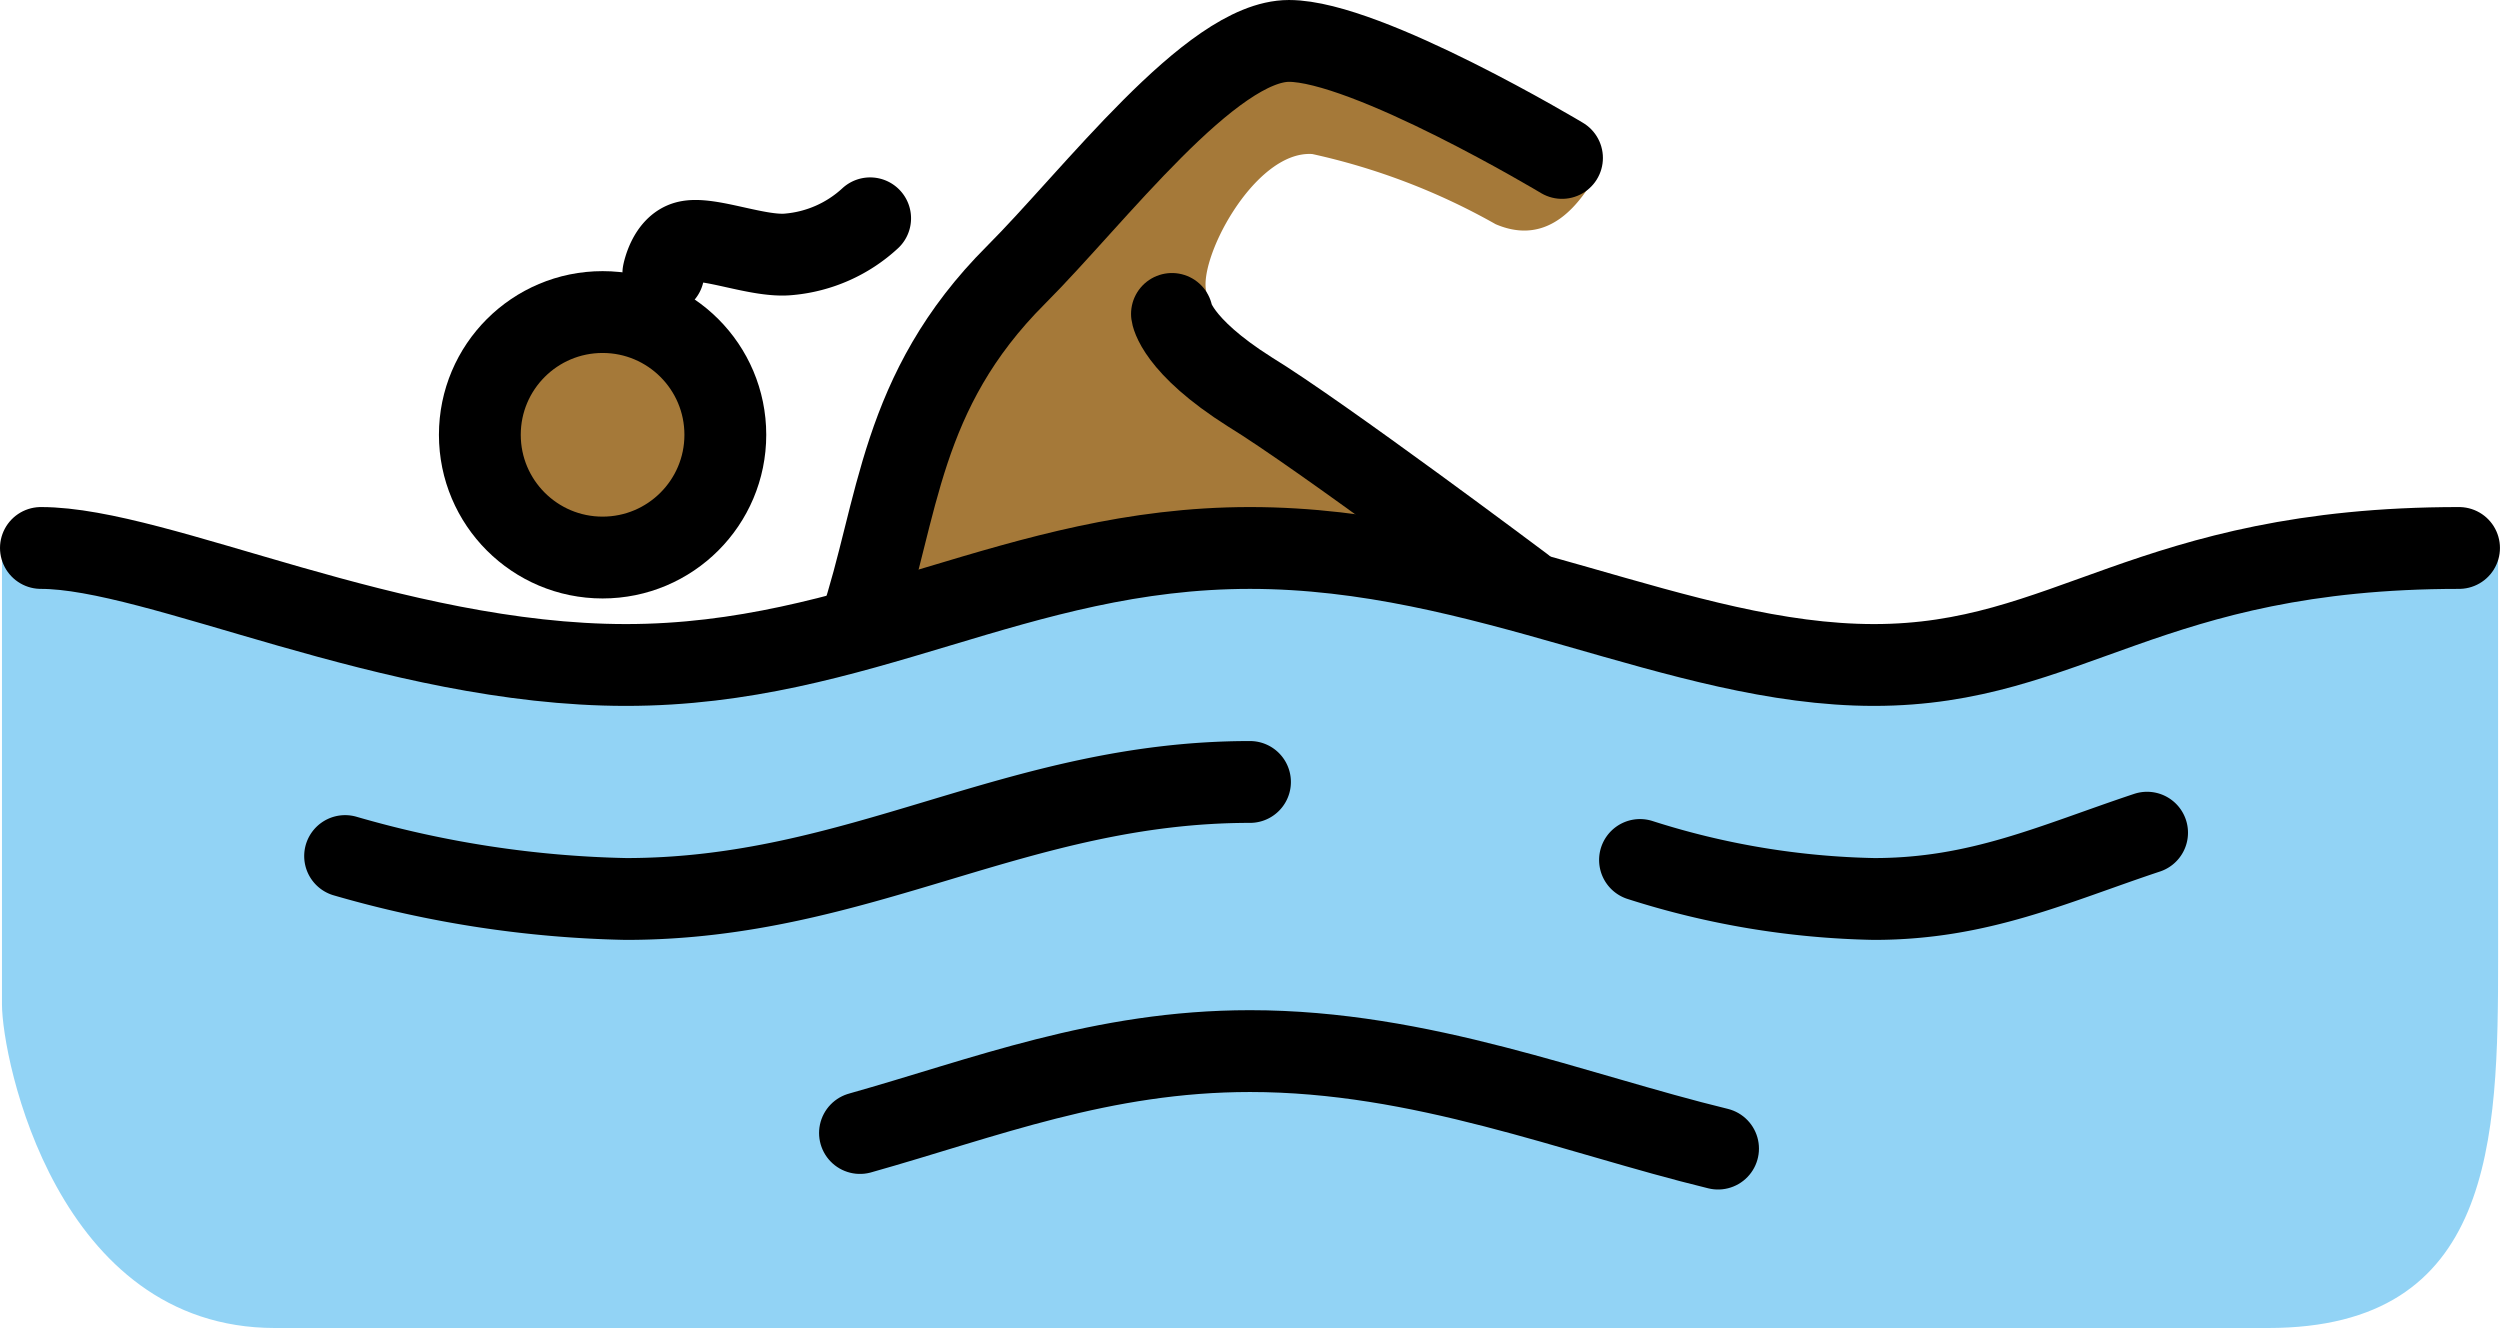 <svg xmlns="http://www.w3.org/2000/svg" xmlns:svg="http://www.w3.org/2000/svg" id="emoji" width="61.103" height="32.458" version="1.1" viewBox="0 0 61.103 32.458"><g id="skin" transform="translate(-3.822,-17.956)"><circle id="circle1" cx="18.55" cy="28.583" r="2.86" fill="#a57939"/><path id="path1" fill="#a57939" d="m 41.713,32.588 c 0,0 -6.196,-4.29 -7.626,-5.72 a 4.878,4.878 0 0 1 -0.763,-1.716 c -0.287,-0.763 1.143,-3.527 2.573,-3.431 a 16.133,16.133 0 0 1 4.481,1.715 c 1.335,0.572 2.097,-0.572 2.478,-1.238 L 35.421,18.67 30.56,23.055 l -3.432,3.433 -2.764,6.862 2.954,-0.666 7.341,-1.24 z"/></g><g id="color" transform="translate(-3.822,-17.956)"><path id="path2" fill="#92d3f5" d="m 64.878,31.349 c -7.626,0 -10.486,2.86 -15.252,2.86 -4.766,0 -9.533,-2.86 -15.252,-2.86 -5.72,0 -9.533,2.86 -15.252,2.86 -5.72,0 -12.393,-2.86 -15.252,-2.86 v 11.153 c 0,1.335 1.335,7.912 6.673,7.912 h 48.712 c 5.529,0 5.624,-4.576 5.624,-9.056 z"/></g><g id="line" transform="translate(-3.822,-17.956)"><path id="path3" fill="none" stroke="#000" stroke-linecap="round" stroke-linejoin="round" stroke-width="2" d="m 4.822,31.349 c 2.86,0 8.58,2.86 14.299,2.86 5.719,0 9.533,-2.86 15.252,-2.86 5.72,0 10.486,2.86 15.252,2.86 4.766,0 6.673,-2.86 14.299,-2.86"/><path id="path4" fill="none" stroke="#000" stroke-linecap="round" stroke-linejoin="round" stroke-width="2" d="m 43.906,38.975 a 19.967,19.967 0 0 0 5.72,0.953 c 2.574,0 4.385,-0.858 6.673,-1.62"/><path id="path5" fill="none" stroke="#000" stroke-linecap="round" stroke-linejoin="round" stroke-width="2" d="m 12.257,38.879 a 26.505,26.505 0 0 0 6.864,1.049 c 5.72,0 9.533,-2.86 15.252,-2.86"/><path id="path6" fill="none" stroke="#000" stroke-linecap="round" stroke-linejoin="round" stroke-width="2" d="m 24.841,45.648 c 3.05,-0.858 5.91,-2.002 9.533,-2.002 4.194,0 7.912,1.525 11.439,2.383"/><path id="path7" fill="none" stroke="#000" stroke-linecap="round" stroke-linejoin="round" stroke-width="2" d="m 24.84,33.255 c 0.953,-2.86 0.953,-5.72 3.813,-8.579 1.907,-1.907 4.766,-5.72 6.673,-5.72 1.907,0 6.673,2.86 6.673,2.86"/><circle id="circle7" cx="18.55" cy="28.583" r="3" fill="none" stroke="#000" stroke-miterlimit="10" stroke-width="2"/><path id="path8" fill="none" stroke="#000" stroke-linecap="round" stroke-linejoin="round" stroke-width="2" d="m 41.046,32.302 c 0,0 -4.957,-3.718 -6.673,-4.766 -1.811,-1.144 -1.907,-1.907 -1.907,-1.907"/><path id="path9" fill="none" stroke="#000" stroke-linecap="round" stroke-linejoin="round" stroke-width="2" d="m 20.035,24.634 c 0,0 0.12,-0.647 0.569,-0.766 0.527,-0.141 1.753,0.382 2.5,0.304 a 3.363,3.363 0 0 0 1.985,-0.88"/></g></svg>